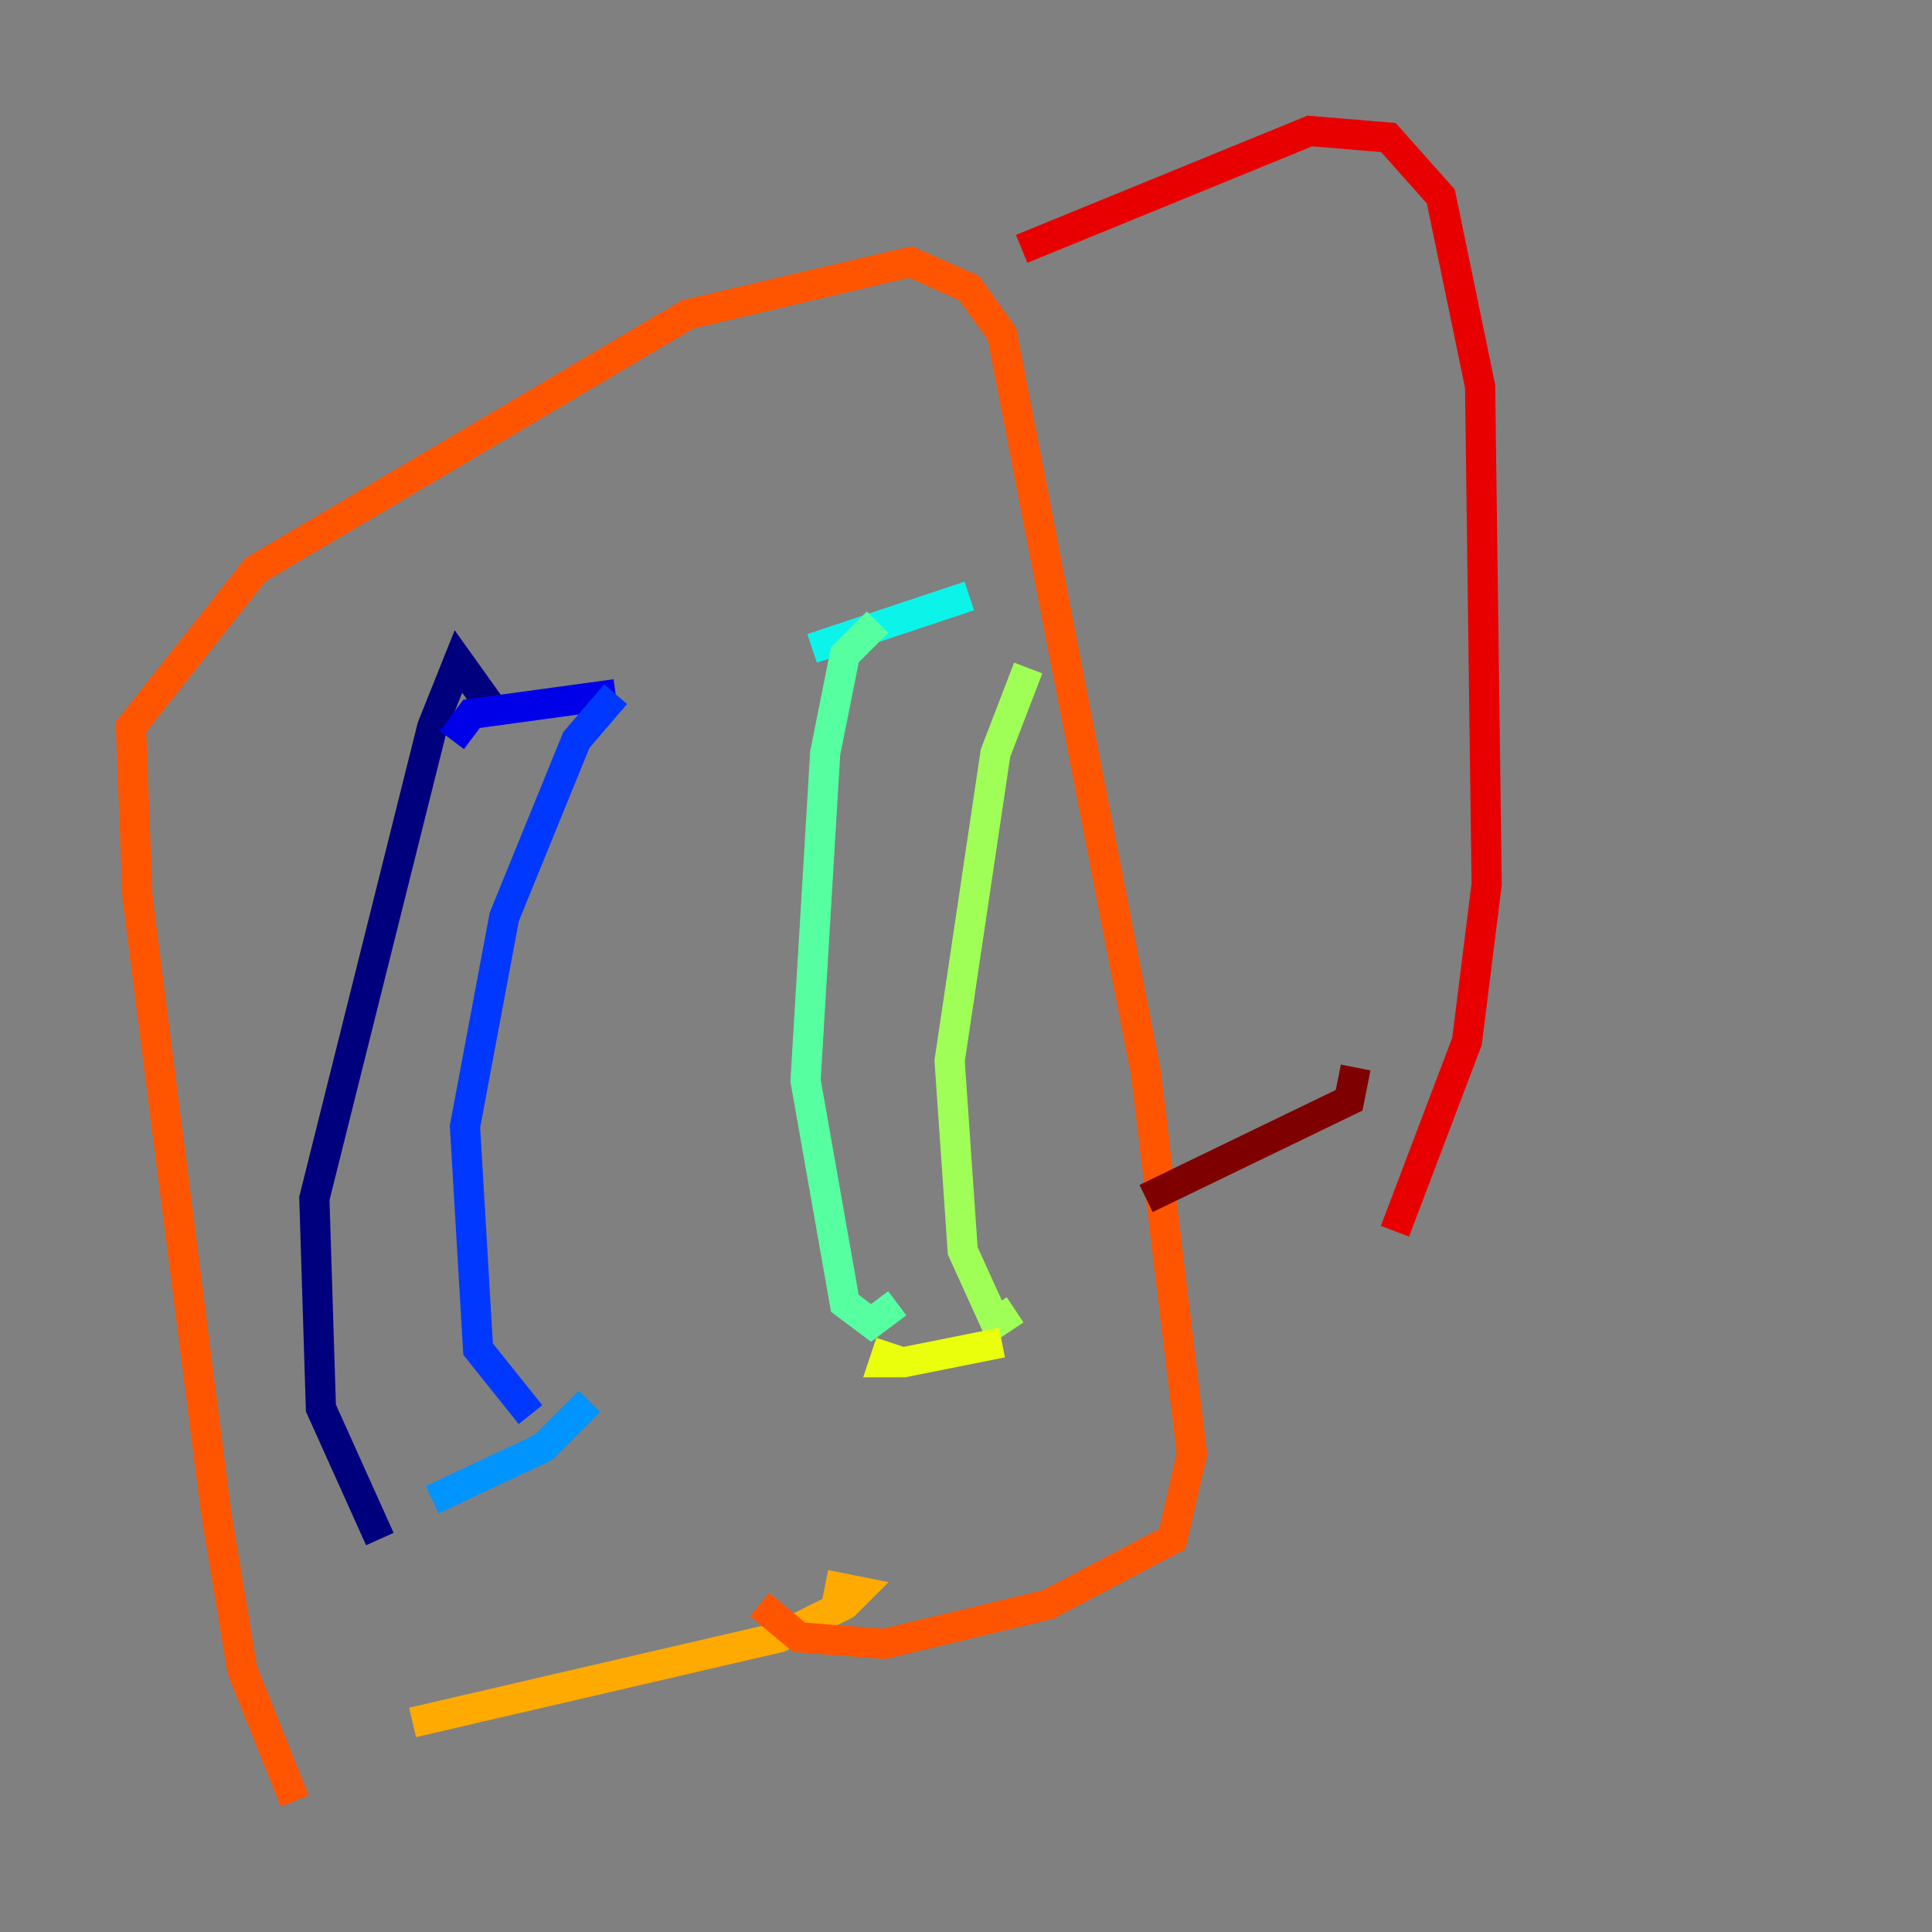 <?xml version="1.0" encoding="utf-8" ?>
<svg baseProfile="tiny" height="128" version="1.2" viewBox="0,0,128,128" width="128" xmlns="http://www.w3.org/2000/svg" xmlns:ev="http://www.w3.org/2001/xml-events" xmlns:xlink="http://www.w3.org/1999/xlink"><rect x="0" y="0" width="128" height="128" fill="#808080" stroke="none"/><defs /><polyline fill="none" points="32.542,46.861 30.373,43.824 28.637,48.163 20.827,79.403 21.261,93.288 25.166,101.966" stroke="#00007f" stroke-width="2" /><polyline fill="none" points="29.939,49.031 31.241,47.295 40.786,45.993" stroke="#0000e8" stroke-width="2" /><polyline fill="none" points="40.786,45.993 38.183,49.031 33.41,60.746 30.807,74.63 31.675,89.383 35.146,93.722" stroke="#0038ff" stroke-width="2" /><polyline fill="none" points="28.637,99.363 36.014,95.891 39.051,92.854" stroke="#0094ff" stroke-width="2" /><polyline fill="none" points="53.803,42.956 64.217,39.485" stroke="#0cf4ea" stroke-width="2" /><polyline fill="none" points="58.142,41.22 55.973,43.39 54.671,49.898 53.37,71.593 55.973,86.346 57.709,87.647 59.444,86.346" stroke="#56ffa0" stroke-width="2" /><polyline fill="none" points="68.122,44.258 65.953,49.898 62.915,70.291 63.783,82.875 65.953,87.647 67.254,86.78" stroke="#a0ff56" stroke-width="2" /><polyline fill="none" points="59.01,88.949 58.576,90.251 59.878,90.251 66.386,88.949" stroke="#eaff0c" stroke-width="2" /><polyline fill="none" points="27.336,114.115 51.634,108.475 55.973,106.305 56.841,105.437 54.671,105.003" stroke="#ffaa00" stroke-width="2" /><polyline fill="none" points="19.525,119.322 16.054,110.644 14.319,100.231 9.112,59.444 8.678,48.163 16.922,37.749 45.559,20.827 60.312,17.356 64.217,19.091 66.386,22.129 75.932,71.159 78.969,96.325 77.668,101.966 69.424,106.305 58.576,108.909 52.936,108.475 50.332,106.305" stroke="#ff5500" stroke-width="2" /><polyline fill="none" points="67.688,16.488 86.78,8.678 91.986,9.112 95.458,13.017 98.061,25.6 98.495,58.576 97.193,68.99 92.42,81.573" stroke="#e80000" stroke-width="2" /><polyline fill="none" points="75.932,79.403 89.383,72.895 89.817,70.725" stroke="#7f0000" stroke-width="2" /></svg>